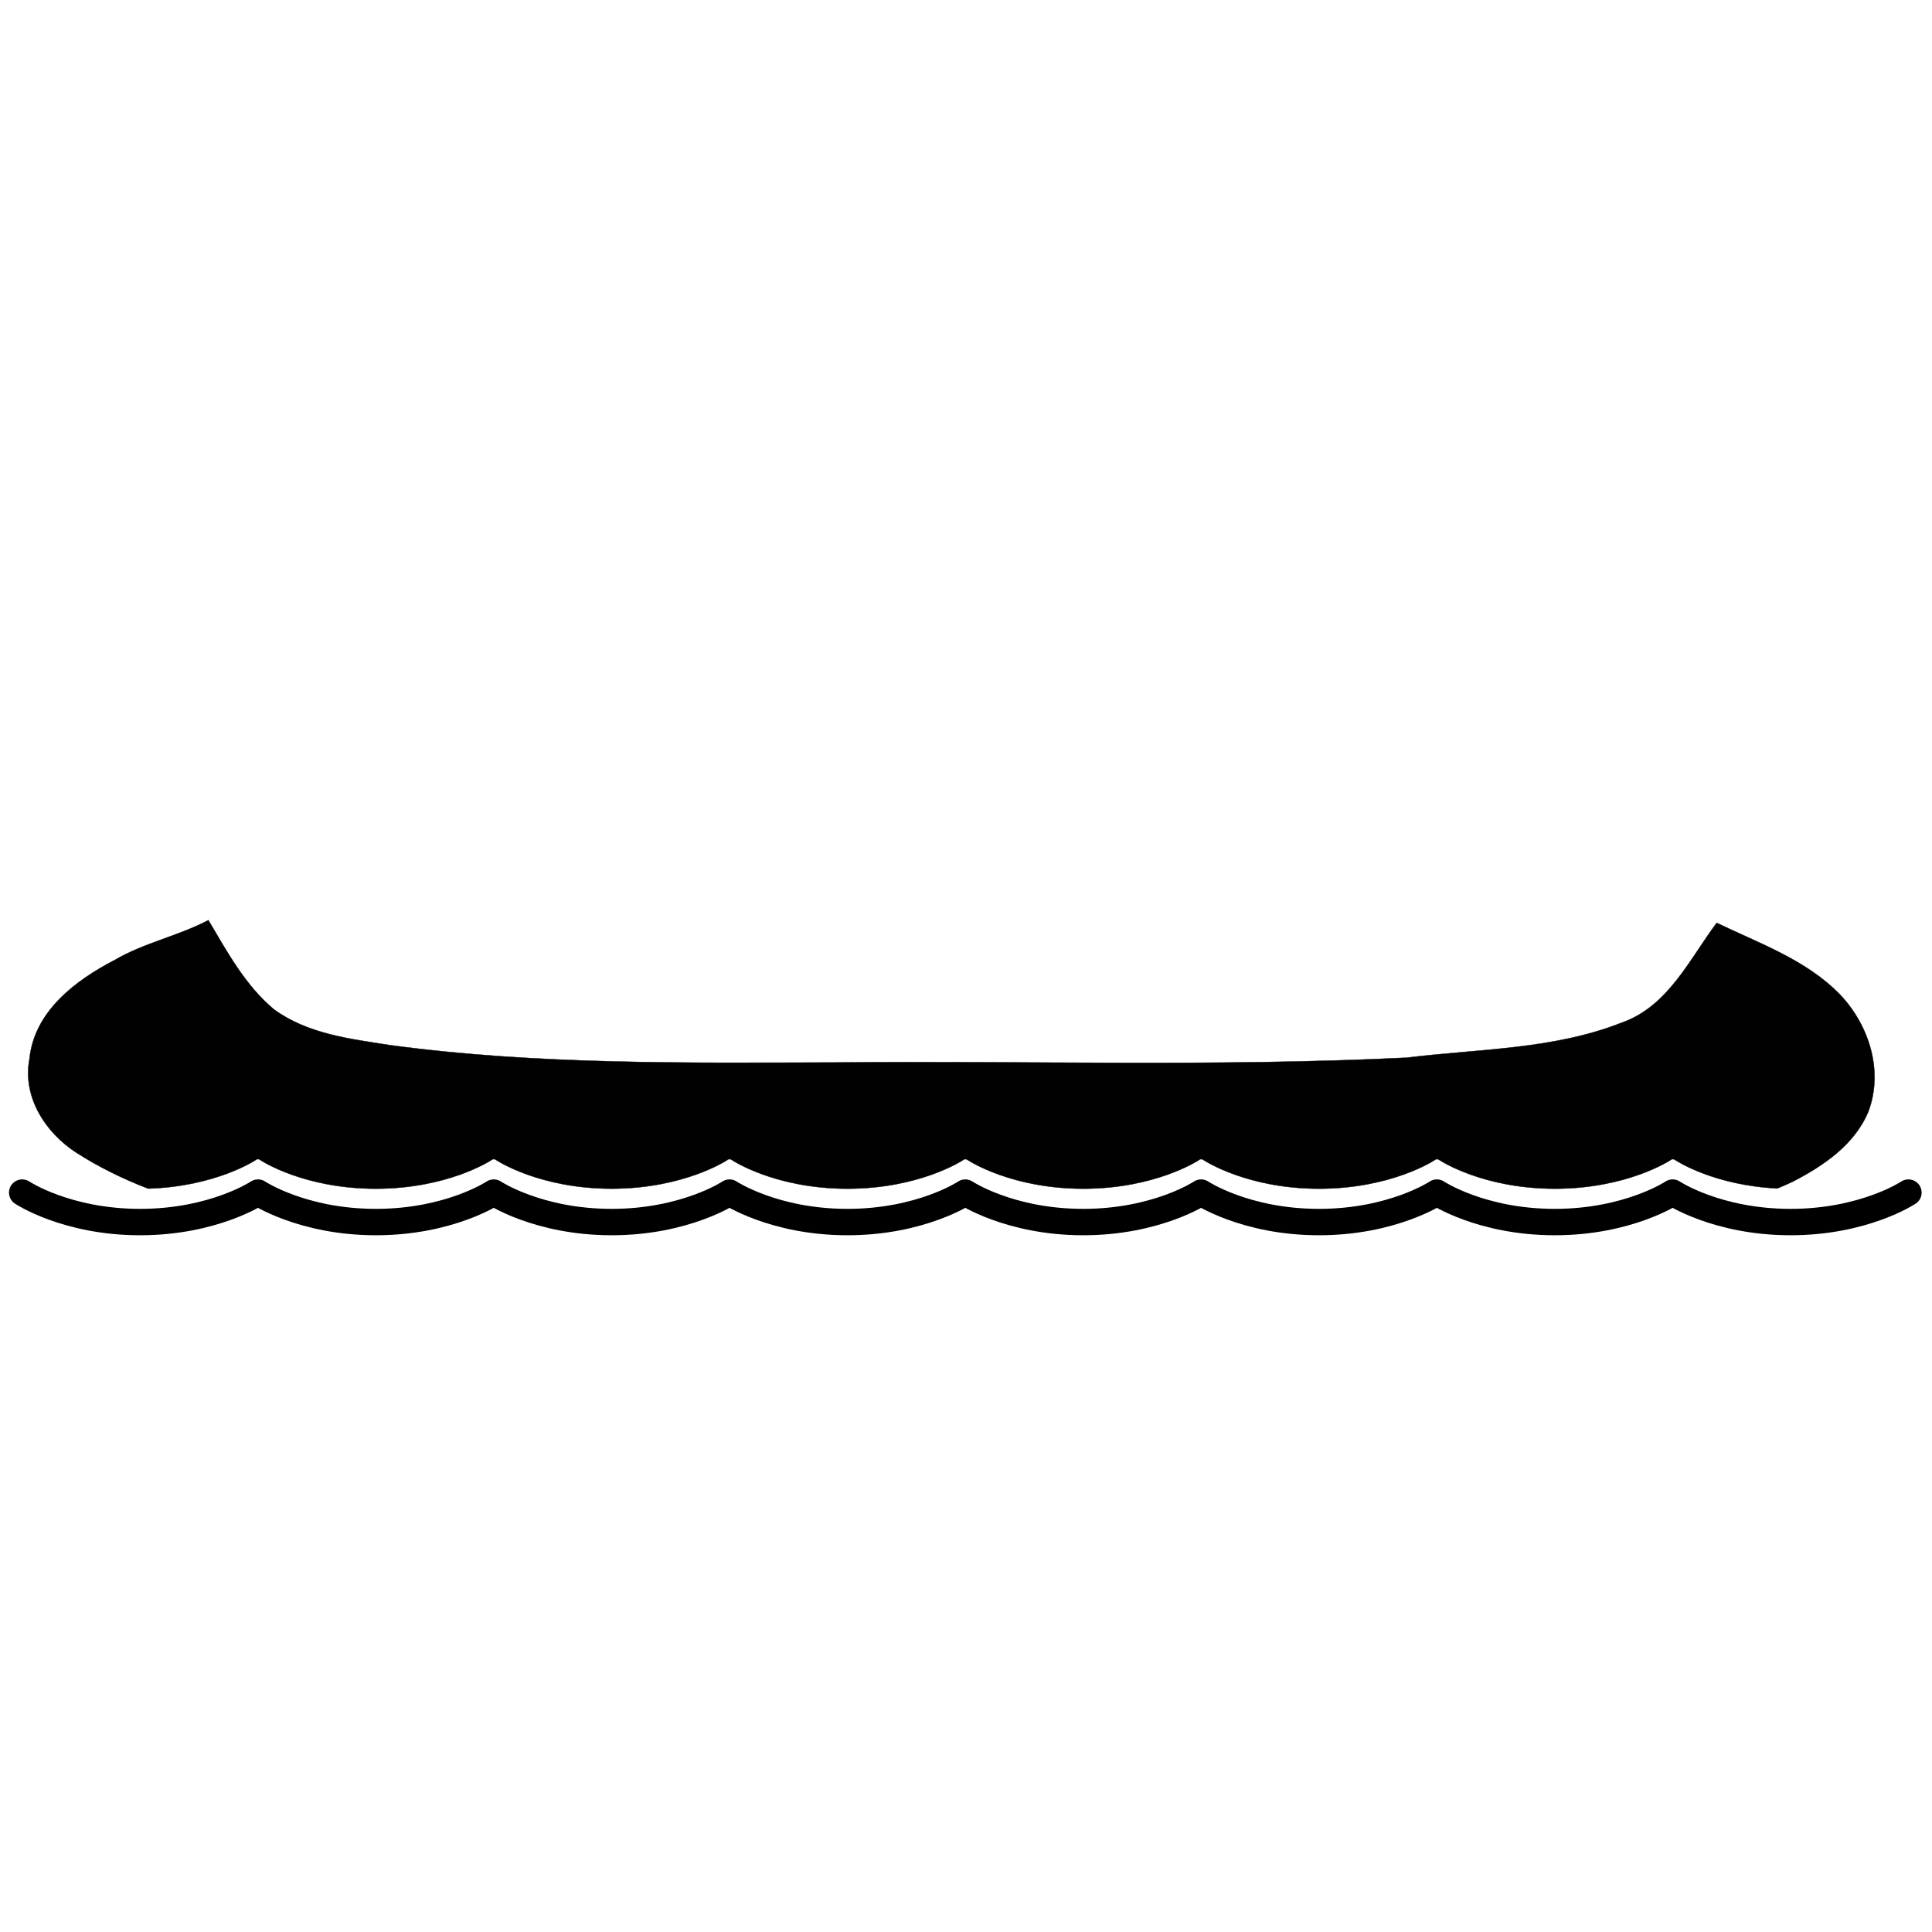 <svg xmlns:dc="http://purl.org/dc/elements/1.1/" xmlns:cc="http://creativecommons.org/ns#" xmlns:rdf="http://www.w3.org/1999/02/22-rdf-syntax-ns#" xmlns:svg="http://www.w3.org/2000/svg" xmlns="http://www.w3.org/2000/svg" xmlns:sodipodi="http://sodipodi.sourceforge.net/DTD/sodipodi-0.dtd" xmlns:inkscape="http://www.inkscape.org/namespaces/inkscape" viewBox="0 0 80 80" version="1.1" x="0px" y="0px"><path style="" d="m 8.621,38.107 c -1.251,0.656 -2.654,0.931 -3.875,1.648 -1.617,0.839 -3.326,2.12 -3.524,4.088 -0.305,1.571 0.656,3.051 1.922,3.875 0.946,0.607 1.95,1.098 2.99,1.499 2.774,-0.082 4.412,-1.157 4.451,-1.182 0.005,-0.004 0.01,-0.009 0.015,-0.011 0.003,-0.003 0.004,-0.005 0.008,-0.008 0.002,-0.002 0.002,-0.006 0.004,-0.008 0.024,-0.01 0.051,-0.011 0.076,-0.008 0.002,-2.6e-5 0.006,-2.6e-5 0.008,0 0.003,-1.04e-4 0.004,-1.04e-4 0.008,0 0.002,-2.6e-5 0.006,-2.6e-5 0.008,0 0.003,0.002 0.004,0.002 0.008,0.004 0.002,-2.5e-5 0.002,-2.5e-5 0.004,0 0.003,-1.03e-4 0.008,-1.03e-4 0.011,0 0.005,0.003 0.011,0.008 0.015,0.011 0.005,0.003 0.007,0.004 0.011,0.008 0.003,0.002 0.008,0.006 0.011,0.008 1.08e-4,7.2e-5 0.004,0.004 0.004,0.004 0.003,0.002 0.008,0.002 0.011,0.004 0.064,0.042 1.818,1.182 4.775,1.182 2.978,0 4.746,-1.16 4.786,-1.186 1.22e-4,-1.16e-4 0.004,-0.004 0.004,-0.004 0.002,-0.002 0.006,-0.006 0.008,-0.008 1.6e-5,-1.8e-5 0.004,0 0.004,0 0.003,-0.003 0.004,-0.005 0.008,-0.008 0.002,-0.002 0.006,-0.006 0.008,-0.008 0.003,-1.04e-4 0.004,-1.04e-4 0.008,0 0.021,-0.008 0.046,-0.01 0.069,-0.008 0.002,-2.5e-5 0.002,-2.5e-5 0.004,0 0.003,-1.04e-4 0.004,-1.04e-4 0.008,0 0.002,-2.5e-5 0.006,-2.5e-5 0.008,0 0.003,0.002 0.004,0.002 0.008,0.004 0.002,-2.6e-5 0.002,-2.6e-5 0.004,0 0.008,0.003 0.019,0.008 0.027,0.011 0.005,0.003 0.007,0.004 0.011,0.008 0,0 0.011,0.007 0.011,0.008 0.005,0.003 0.011,0.004 0.015,0.008 0.064,0.042 1.818,1.182 4.775,1.182 2.978,0 4.746,-1.16 4.786,-1.186 4.58e-4,-2.44e-4 0.015,-0.011 0.015,-0.011 0.003,-0.003 0.004,-0.005 0.008,-0.008 0.002,-0.002 0.006,-0.006 0.008,-0.008 0.003,-1.04e-4 0.004,-1.04e-4 0.008,0 0.021,-0.008 0.046,-0.01 0.069,-0.008 0.002,-2.6e-5 0.002,-2.6e-5 0.004,0 0.003,-1.04e-4 0.004,-1.04e-4 0.008,0 0.002,-2.6e-5 0.006,-2.6e-5 0.008,0 0.003,0.002 0.004,0.002 0.008,0.004 0.002,-2.6e-5 0.002,-2.6e-5 0.004,0 0.005,0.001 0.011,0.002 0.015,0.004 0.003,0.002 0.008,0.006 0.011,0.008 0.005,0.003 0.007,0.004 0.011,0.008 0,0 0.011,0.007 0.011,0.008 0.005,0.003 0.011,0.004 0.015,0.008 0.064,0.042 1.818,1.182 4.775,1.182 2.978,0 4.746,-1.16 4.786,-1.186 4.58e-4,-2.44e-4 0.015,-0.011 0.015,-0.011 0.003,-0.003 0.004,-0.005 0.008,-0.008 0.002,-0.002 0.006,-0.006 0.008,-0.008 0.003,-1.04e-4 0.004,-1.04e-4 0.008,0 0.021,-0.008 0.046,-0.01 0.069,-0.008 0.002,-2.6e-5 0.002,-2.6e-5 0.004,0 0.003,-1.04e-4 0.004,-1.04e-4 0.008,0 0.002,-2.6e-5 0.006,-2.6e-5 0.008,0 0.003,0.002 0.004,0.002 0.008,0.004 0.002,-2.6e-5 0.002,-2.6e-5 0.004,0 0.008,0.003 0.019,0.008 0.027,0.011 0.005,0.003 0.007,0.004 0.011,0.008 0,0 0.011,0.007 0.011,0.008 0.005,0.003 0.011,0.004 0.015,0.008 0.064,0.042 1.818,1.182 4.775,1.182 2.978,0 4.746,-1.16 4.786,-1.186 4.57e-4,-2.44e-4 0.015,-0.011 0.015,-0.011 0.003,-0.003 0.004,-0.005 0.008,-0.008 0.002,-0.002 0.006,-0.006 0.008,-0.008 0.003,-1.04e-4 0.004,-1.04e-4 0.008,0 0.021,-0.008 0.046,-0.01 0.069,-0.008 0.002,-2.6e-5 0.002,-2.6e-5 0.004,0 0.003,-1.04e-4 0.004,-1.04e-4 0.008,0 0.002,-2.6e-5 0.006,-2.6e-5 0.008,0 0.003,0.002 0.004,0.002 0.008,0.004 0.002,-2.6e-5 0.002,-2.6e-5 0.004,0 0.008,0.003 0.019,0.008 0.027,0.011 0.005,0.003 0.007,0.004 0.011,0.008 0,0 0.011,0.007 0.011,0.008 0.005,0.003 0.011,0.004 0.015,0.008 0.064,0.042 1.818,1.182 4.775,1.182 2.978,0 4.746,-1.16 4.786,-1.186 4.58e-4,-2.44e-4 0.015,-0.011 0.015,-0.011 0.003,-0.003 0.004,-0.005 0.008,-0.008 0.002,-0.002 0.006,-0.006 0.008,-0.008 0.003,-1.03e-4 0.004,-1.03e-4 0.008,0 0.021,-0.008 0.046,-0.01 0.069,-0.008 0.002,-2.6e-5 0.002,-2.6e-5 0.004,0 0.003,-1.04e-4 0.004,-1.04e-4 0.008,0 0.002,-2.6e-5 0.006,-2.6e-5 0.008,0 0.003,0.002 0.004,0.002 0.008,0.004 0.002,-2.6e-5 0.002,-2.6e-5 0.004,0 0.008,0.003 0.019,0.008 0.027,0.011 0.005,0.003 0.007,0.004 0.011,0.008 0,0 0.011,0.007 0.011,0.008 0.005,0.003 0.011,0.004 0.015,0.008 0.064,0.042 1.818,1.182 4.775,1.182 2.978,0 4.746,-1.16 4.786,-1.186 4.58e-4,-2.44e-4 0.015,-0.011 0.015,-0.011 0.003,-0.003 0.004,-0.005 0.008,-0.008 0.002,-0.002 0.006,-0.006 0.008,-0.008 0.003,-1.03e-4 0.004,-1.03e-4 0.008,0 0.021,-0.008 0.046,-0.01 0.069,-0.008 0.002,-2.6e-5 0.002,-2.6e-5 0.004,0 0.003,-1.04e-4 0.004,-1.04e-4 0.008,0 0.002,-2.6e-5 0.006,-2.6e-5 0.008,0 0.003,0.002 0.004,0.002 0.008,0.004 0.002,-2.5e-5 0.002,-2.5e-5 0.004,0 0.008,0.003 0.019,0.008 0.027,0.011 0.005,0.003 0.007,0.004 0.011,0.008 0,0 0.011,0.007 0.011,0.008 0.005,0.003 0.011,0.004 0.015,0.008 0.06,0.04 1.598,1.042 4.218,1.171 0.207,-0.086 0.414,-0.174 0.618,-0.271 1.281,-0.656 2.593,-1.541 3.158,-2.929 0.625,-1.678 0.015,-3.57 -1.175,-4.821 -1.403,-1.449 -3.341,-2.12 -5.111,-2.975 -1.129,1.51 -2.014,3.463 -3.936,4.134 -2.822,1.114 -5.934,1.083 -8.909,1.449 -7.856,0.381 -15.728,0.122 -23.6,0.198 -6.163,0.015 -12.357,0.107 -18.489,-0.717 -1.648,-0.259 -3.402,-0.458 -4.805,-1.48 -1.19,-0.992 -1.937,-2.38 -2.715,-3.692 z" fill="#010101" stroke="#010101" stroke-width="0.014"></path><path style="" d="m 69.26,49.383 c 0,0 1.831,1.22 4.882,1.22 3.051,0 4.882,-1.22 4.882,-1.22 m -19.527,0 c 0,0 1.831,1.22 4.882,1.22 3.051,0 4.882,-1.22 4.882,-1.22 m -19.527,0 c 0,0 1.831,1.22 4.882,1.22 3.051,0 4.882,-1.22 4.882,-1.22 m -19.527,0 c 0,0 1.831,1.22 4.882,1.22 3.051,0 4.882,-1.22 4.882,-1.22 m -19.527,0 c 0,0 1.831,1.22 4.882,1.22 3.051,0 4.882,-1.22 4.882,-1.22 m -19.527,0 c 0,0 1.831,1.22 4.882,1.22 3.051,0 4.882,-1.22 4.882,-1.22 m -19.527,0 c 0,0 1.831,1.22 4.882,1.22 3.051,0 4.882,-1.22 4.882,-1.22 m -19.527,0 c 0,0 1.831,1.22 4.882,1.22 3.051,0 4.882,-1.22 4.882,-1.22" fill="none" stroke="#000000" stroke-width="1.093" stroke-linecap="round" stroke-linejoin="miter" stroke-miterlimit="4" stroke-opacity="1" stroke-dasharray="none"></path></svg>